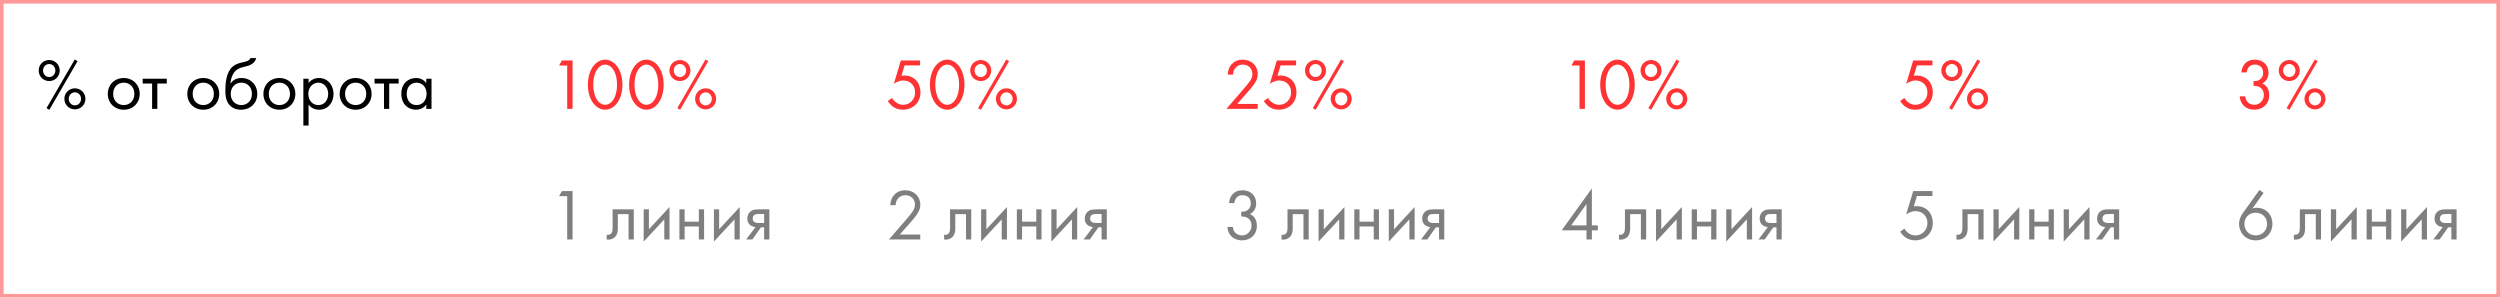 <svg width="689" height="82" viewBox="0 0 689 82" fill="none" xmlns="http://www.w3.org/2000/svg">
<path d="M13.56 16.54C11.94 16.54 10.66 17.82 10.66 19.44C10.66 21.06 11.94 22.34 13.56 22.34C15.18 22.34 16.46 21.06 16.46 19.44C16.46 17.82 15.18 16.54 13.56 16.54ZM13.56 21.24C12.62 21.24 11.86 20.44 11.86 19.44C11.86 18.44 12.62 17.64 13.56 17.64C14.54 17.64 15.26 18.46 15.26 19.44C15.26 20.42 14.54 21.24 13.56 21.24ZM12.82 29.8L13.6 30.26L21.38 16.84L20.6 16.4L12.82 29.8ZM20.64 24.34C19.02 24.34 17.74 25.62 17.74 27.24C17.74 28.86 19.02 30.14 20.64 30.14C22.26 30.14 23.54 28.86 23.54 27.24C23.54 25.62 22.26 24.34 20.64 24.34ZM20.64 29.04C19.7 29.04 18.94 28.24 18.94 27.24C18.94 26.24 19.7 25.44 20.64 25.44C21.62 25.44 22.34 26.26 22.34 27.24C22.34 28.22 21.62 29.04 20.64 29.04ZM34.107 30.24C36.627 30.24 38.507 28.4 38.507 25.88C38.507 23.36 36.647 21.5 34.107 21.5C31.567 21.5 29.707 23.36 29.707 25.88C29.707 28.4 31.587 30.24 34.107 30.24ZM34.107 22.78C35.627 22.78 37.027 23.84 37.027 25.88C37.027 27.9 35.607 28.96 34.107 28.96C32.627 28.96 31.187 27.92 31.187 25.88C31.187 23.86 32.587 22.78 34.107 22.78ZM45.96 23.02V21.7H39.32V23.02H41.92V30H43.36V23.02H45.96ZM56.021 30.24C58.541 30.24 60.421 28.4 60.421 25.88C60.421 23.36 58.561 21.5 56.021 21.5C53.481 21.5 51.621 23.36 51.621 25.88C51.621 28.4 53.501 30.24 56.021 30.24ZM56.021 22.78C57.541 22.78 58.941 23.84 58.941 25.88C58.941 27.9 57.521 28.96 56.021 28.96C54.541 28.96 53.101 27.92 53.101 25.88C53.101 23.86 54.501 22.78 56.021 22.78ZM69.029 16C68.85 16.46 68.49 16.8 67.37 17.06C66.409 17.28 65.37 17.46 64.469 18.08C62.169 19.66 62.109 23.44 62.109 24.92C62.109 26.38 62.249 28.04 63.51 29.2C64.049 29.7 64.969 30.24 66.37 30.24C69.09 30.24 70.909 28.36 70.909 25.88C70.909 23.4 69.07 21.5 66.59 21.5C65.109 21.5 64.109 22.1 63.569 23.02H63.529C63.59 21.5 64.23 20 65.269 19.22C66.07 18.64 67.129 18.46 67.909 18.26C68.79 18.04 70.15 17.6 70.629 16H69.029ZM66.51 22.78C68.029 22.78 69.43 23.84 69.43 25.88C69.43 27.9 68.01 28.96 66.51 28.96C65.029 28.96 63.59 27.92 63.59 25.88C63.59 23.86 64.99 22.78 66.51 22.78ZM76.998 30.24C79.518 30.24 81.398 28.4 81.398 25.88C81.398 23.36 79.538 21.5 76.998 21.5C74.458 21.5 72.598 23.36 72.598 25.88C72.598 28.4 74.478 30.24 76.998 30.24ZM76.998 22.78C78.518 22.78 79.918 23.84 79.918 25.88C79.918 27.9 78.498 28.96 76.998 28.96C75.518 28.96 74.078 27.92 74.078 25.88C74.078 23.86 75.478 22.78 76.998 22.78ZM85.046 28.84C85.666 29.64 86.606 30.24 87.946 30.24C90.466 30.24 91.926 28.18 91.926 25.9C91.926 23.66 90.486 21.5 87.886 21.5C87.286 21.5 86.026 21.64 85.046 22.86V21.7H83.606V34.6H85.046V28.84ZM87.746 28.96C86.046 28.96 84.966 27.58 84.966 25.88C84.966 23.88 86.386 22.78 87.726 22.78C89.066 22.78 90.446 23.86 90.446 25.9C90.446 27.56 89.426 28.96 87.746 28.96ZM98.013 30.24C100.533 30.24 102.413 28.4 102.413 25.88C102.413 23.36 100.553 21.5 98.013 21.5C95.473 21.5 93.613 23.36 93.613 25.88C93.613 28.4 95.493 30.24 98.013 30.24ZM98.013 22.78C99.533 22.78 100.933 23.84 100.933 25.88C100.933 27.9 99.513 28.96 98.013 28.96C96.533 28.96 95.093 27.92 95.093 25.88C95.093 23.86 96.493 22.78 98.013 22.78ZM109.866 23.02V21.7H103.226V23.02H105.826V30H107.266V23.02H109.866ZM117.486 22.88C117.106 22.38 116.246 21.5 114.646 21.5C112.526 21.5 110.606 22.98 110.606 25.84C110.606 28.76 112.546 30.24 114.646 30.24C116.106 30.24 117.006 29.46 117.486 28.84V30H118.926V21.7H117.486V22.88ZM114.806 22.78C116.086 22.78 117.566 23.72 117.566 25.86C117.566 27.5 116.566 28.96 114.806 28.96C113.086 28.96 112.086 27.62 112.086 25.84C112.086 23.82 113.386 22.78 114.806 22.78Z" fill="black"/>
<path d="M156.32 66H157.8V52.66H154.86L154.08 54.06H156.32V66ZM174.675 57.7H168.835V62.76C168.835 63.26 168.815 63.78 168.555 64.18C168.395 64.44 168.055 64.72 167.515 64.72C167.415 64.72 167.295 64.7 167.195 64.68V66C167.335 66.02 167.495 66.04 167.635 66.04C168.755 66.04 169.375 65.48 169.635 65.16C170.275 64.38 170.275 63.46 170.275 62.76V59.02H173.235V66H174.675V57.7ZM177.399 57.7V66.58L183.079 60.46V66H184.519V57.06L178.839 63.18V57.7H177.399ZM187.243 66H188.683V62.42H192.603V66H194.043V57.7H192.603V61.1H188.683V57.7H187.243V66ZM196.755 57.7V66.58L202.435 60.46V66H203.875V57.06L198.195 63.18V57.7H196.755ZM205.638 66H207.358L209.718 62.66H210.598V66H212.038V57.7H209.138C208.318 57.7 207.418 57.72 206.698 58.4C206.238 58.82 205.958 59.48 205.958 60.26C205.958 61.04 206.278 61.6 206.618 61.92C207.218 62.5 208.118 62.58 208.218 62.58L205.638 66ZM210.598 61.46H209.238C208.898 61.46 208.378 61.48 207.958 61.22C207.598 61 207.438 60.66 207.438 60.22C207.438 59.68 207.718 59.36 207.958 59.2C208.258 59.02 208.678 58.98 209.258 58.98H210.598V61.46Z" fill="black" fill-opacity="0.5"/>
<path d="M156.32 30H157.8V16.66H154.86L154.08 18.06H156.32V30ZM166.778 30.24C167.838 30.24 169.178 29.72 170.198 28.24C171.078 26.96 171.538 25.24 171.538 23.34C171.538 21.44 171.078 19.72 170.198 18.44C169.178 16.96 167.838 16.44 166.778 16.44C165.718 16.44 164.378 16.96 163.358 18.44C162.478 19.72 162.018 21.44 162.018 23.34C162.018 25.24 162.478 26.96 163.358 28.24C164.378 29.72 165.718 30.24 166.778 30.24ZM166.778 17.8C167.458 17.8 168.378 18.16 169.078 19.28C169.798 20.42 170.058 21.94 170.058 23.34C170.058 24.74 169.798 26.26 169.078 27.4C168.378 28.52 167.458 28.88 166.778 28.88C166.098 28.88 165.178 28.52 164.478 27.4C163.758 26.26 163.498 24.74 163.498 23.34C163.498 21.94 163.758 20.42 164.478 19.28C165.178 18.16 166.098 17.8 166.778 17.8ZM178.145 30.24C179.205 30.24 180.545 29.72 181.565 28.24C182.445 26.96 182.905 25.24 182.905 23.34C182.905 21.44 182.445 19.72 181.565 18.44C180.545 16.96 179.205 16.44 178.145 16.44C177.085 16.44 175.745 16.96 174.725 18.44C173.845 19.72 173.385 21.44 173.385 23.34C173.385 25.24 173.845 26.96 174.725 28.24C175.745 29.72 177.085 30.24 178.145 30.24ZM178.145 17.8C178.825 17.8 179.745 18.16 180.445 19.28C181.165 20.42 181.425 21.94 181.425 23.34C181.425 24.74 181.165 26.26 180.445 27.4C179.745 28.52 178.825 28.88 178.145 28.88C177.465 28.88 176.545 28.52 175.845 27.4C175.125 26.26 174.865 24.74 174.865 23.34C174.865 21.94 175.125 20.42 175.845 19.28C176.545 18.16 177.465 17.8 178.145 17.8ZM187.392 16.54C185.772 16.54 184.492 17.82 184.492 19.44C184.492 21.06 185.772 22.34 187.392 22.34C189.012 22.34 190.292 21.06 190.292 19.44C190.292 17.82 189.012 16.54 187.392 16.54ZM187.392 21.24C186.452 21.24 185.692 20.44 185.692 19.44C185.692 18.44 186.452 17.64 187.392 17.64C188.372 17.64 189.092 18.46 189.092 19.44C189.092 20.42 188.372 21.24 187.392 21.24ZM186.652 29.8L187.432 30.26L195.212 16.84L194.432 16.4L186.652 29.8ZM194.472 24.34C192.852 24.34 191.572 25.62 191.572 27.24C191.572 28.86 192.852 30.14 194.472 30.14C196.092 30.14 197.372 28.86 197.372 27.24C197.372 25.62 196.092 24.34 194.472 24.34ZM194.472 29.04C193.532 29.04 192.772 28.24 192.772 27.24C192.772 26.24 193.532 25.44 194.472 25.44C195.452 25.44 196.172 26.26 196.172 27.24C196.172 28.22 195.452 29.04 194.472 29.04Z" fill="#FF3333"/>
<path d="M253.62 66V64.64H247.98L250.76 61.5C251.3 60.88 252.02 60.06 252.58 59.28C253.38 58.14 253.64 57.32 253.64 56.42C253.64 54.12 251.88 52.44 249.52 52.44C247.86 52.44 246.92 53.16 246.36 53.8C245.84 54.4 245.42 55.22 245.36 56.56H246.84C246.86 55.88 247.02 55.38 247.28 54.98C247.78 54.22 248.56 53.8 249.5 53.8C251.08 53.8 252.16 54.9 252.16 56.4C252.16 56.94 252.02 57.58 251.42 58.44C251.1 58.92 250.2 59.98 249.86 60.38L245 66H253.62ZM267.675 57.7H261.835V62.76C261.835 63.26 261.815 63.78 261.555 64.18C261.395 64.44 261.055 64.72 260.515 64.72C260.415 64.72 260.295 64.7 260.195 64.68V66C260.335 66.02 260.495 66.04 260.635 66.04C261.755 66.04 262.375 65.48 262.635 65.16C263.275 64.38 263.275 63.46 263.275 62.76V59.02H266.235V66H267.675V57.7ZM270.399 57.7V66.58L276.079 60.46V66H277.519V57.06L271.839 63.18V57.7H270.399ZM280.243 66H281.683V62.42H285.603V66H287.043V57.7H285.603V61.1H281.683V57.7H280.243V66ZM289.755 57.7V66.58L295.435 60.46V66H296.875V57.06L291.195 63.18V57.7H289.755ZM298.638 66H300.358L302.718 62.66H303.598V66H305.038V57.7H302.138C301.318 57.7 300.418 57.72 299.698 58.4C299.238 58.82 298.958 59.48 298.958 60.26C298.958 61.04 299.278 61.6 299.618 61.92C300.218 62.5 301.118 62.58 301.218 62.58L298.638 66ZM303.598 61.46H302.238C301.898 61.46 301.378 61.48 300.958 61.22C300.598 61 300.438 60.66 300.438 60.22C300.438 59.68 300.718 59.36 300.958 59.2C301.258 59.02 301.678 58.98 302.258 58.98H303.598V61.46Z" fill="black" fill-opacity="0.5"/>
<path d="M253.58 16.66H248.28L246.34 23.1C247.54 22.26 248.44 22.18 248.92 22.18C250.82 22.18 252.2 23.54 252.2 25.46C252.2 27.34 250.8 28.88 248.92 28.88C248 28.88 247.32 28.54 246.76 28.08C246.36 27.76 246.08 27.44 245.86 27L244.68 27.84C245 28.38 245.42 28.84 245.84 29.2C246.74 29.94 247.74 30.24 248.82 30.24C251.44 30.24 253.68 28.42 253.68 25.44C253.68 22.84 251.96 20.82 249.28 20.82C248.96 20.82 248.7 20.84 248.44 20.9L249.3 18.02H253.58V16.66ZM261.047 30.24C262.107 30.24 263.447 29.72 264.467 28.24C265.347 26.96 265.807 25.24 265.807 23.34C265.807 21.44 265.347 19.72 264.467 18.44C263.447 16.96 262.107 16.44 261.047 16.44C259.987 16.44 258.647 16.96 257.627 18.44C256.747 19.72 256.287 21.44 256.287 23.34C256.287 25.24 256.747 26.96 257.627 28.24C258.647 29.72 259.987 30.24 261.047 30.24ZM261.047 17.8C261.727 17.8 262.647 18.16 263.347 19.28C264.067 20.42 264.327 21.94 264.327 23.34C264.327 24.74 264.067 26.26 263.347 27.4C262.647 28.52 261.727 28.88 261.047 28.88C260.367 28.88 259.447 28.52 258.747 27.4C258.027 26.26 257.767 24.74 257.767 23.34C257.767 21.94 258.027 20.42 258.747 19.28C259.447 18.16 260.367 17.8 261.047 17.8ZM270.294 16.54C268.674 16.54 267.394 17.82 267.394 19.44C267.394 21.06 268.674 22.34 270.294 22.34C271.914 22.34 273.194 21.06 273.194 19.44C273.194 17.82 271.914 16.54 270.294 16.54ZM270.294 21.24C269.354 21.24 268.594 20.44 268.594 19.44C268.594 18.44 269.354 17.64 270.294 17.64C271.274 17.64 271.994 18.46 271.994 19.44C271.994 20.42 271.274 21.24 270.294 21.24ZM269.554 29.8L270.334 30.26L278.114 16.84L277.334 16.4L269.554 29.8ZM277.374 24.34C275.754 24.34 274.474 25.62 274.474 27.24C274.474 28.86 275.754 30.14 277.374 30.14C278.994 30.14 280.274 28.86 280.274 27.24C280.274 25.62 278.994 24.34 277.374 24.34ZM277.374 29.04C276.434 29.04 275.674 28.24 275.674 27.24C275.674 26.24 276.434 25.44 277.374 25.44C278.354 25.44 279.074 26.26 279.074 27.24C279.074 28.22 278.354 29.04 277.374 29.04Z" fill="#FF3333"/>
<path d="M438.72 51.92L430.4 63.48H437.24V66H438.72V63.48H440.36V62.12H438.72V51.92ZM433.02 62.12L437.24 56.22V62.12H433.02ZM453.675 57.7H447.835V62.76C447.835 63.26 447.815 63.78 447.555 64.18C447.395 64.44 447.055 64.72 446.515 64.72C446.415 64.72 446.295 64.7 446.195 64.68V66C446.335 66.02 446.495 66.04 446.635 66.04C447.755 66.04 448.375 65.48 448.635 65.16C449.275 64.38 449.275 63.46 449.275 62.76V59.02H452.235V66H453.675V57.7ZM456.399 57.7V66.58L462.079 60.46V66H463.519V57.06L457.839 63.18V57.7H456.399ZM466.243 66H467.683V62.42H471.603V66H473.043V57.7H471.603V61.1H467.683V57.7H466.243V66ZM475.755 57.7V66.58L481.435 60.46V66H482.875V57.06L477.195 63.18V57.7H475.755ZM484.638 66H486.358L488.718 62.66H489.598V66H491.038V57.7H488.138C487.318 57.7 486.418 57.72 485.698 58.4C485.238 58.82 484.958 59.48 484.958 60.26C484.958 61.04 485.278 61.6 485.618 61.92C486.218 62.5 487.118 62.58 487.218 62.58L484.638 66ZM489.598 61.46H488.238C487.898 61.46 487.378 61.48 486.958 61.22C486.598 61 486.438 60.66 486.438 60.22C486.438 59.68 486.718 59.36 486.958 59.2C487.258 59.02 487.678 58.98 488.258 58.98H489.598V61.46Z" fill="black" fill-opacity="0.5"/>
<path d="M435.32 30H436.8V16.66H433.86L433.08 18.06H435.32V30ZM445.778 30.24C446.838 30.24 448.178 29.72 449.198 28.24C450.078 26.96 450.538 25.24 450.538 23.34C450.538 21.44 450.078 19.72 449.198 18.44C448.178 16.96 446.838 16.44 445.778 16.44C444.718 16.44 443.378 16.96 442.358 18.44C441.478 19.72 441.018 21.44 441.018 23.34C441.018 25.24 441.478 26.96 442.358 28.24C443.378 29.72 444.718 30.24 445.778 30.24ZM445.778 17.8C446.458 17.8 447.378 18.16 448.078 19.28C448.798 20.42 449.058 21.94 449.058 23.34C449.058 24.74 448.798 26.26 448.078 27.4C447.378 28.52 446.458 28.88 445.778 28.88C445.098 28.88 444.178 28.52 443.478 27.4C442.758 26.26 442.498 24.74 442.498 23.34C442.498 21.94 442.758 20.42 443.478 19.28C444.178 18.16 445.098 17.8 445.778 17.8ZM455.025 16.54C453.405 16.54 452.125 17.82 452.125 19.44C452.125 21.06 453.405 22.34 455.025 22.34C456.645 22.34 457.925 21.06 457.925 19.44C457.925 17.82 456.645 16.54 455.025 16.54ZM455.025 21.24C454.085 21.24 453.325 20.44 453.325 19.44C453.325 18.44 454.085 17.64 455.025 17.64C456.005 17.64 456.725 18.46 456.725 19.44C456.725 20.42 456.005 21.24 455.025 21.24ZM454.285 29.8L455.065 30.26L462.845 16.84L462.065 16.4L454.285 29.8ZM462.105 24.34C460.485 24.34 459.205 25.62 459.205 27.24C459.205 28.86 460.485 30.14 462.105 30.14C463.725 30.14 465.005 28.86 465.005 27.24C465.005 25.62 463.725 24.34 462.105 24.34ZM462.105 29.04C461.165 29.04 460.405 28.24 460.405 27.24C460.405 26.24 461.165 25.44 462.105 25.44C463.085 25.44 463.805 26.26 463.805 27.24C463.805 28.22 463.085 29.04 462.105 29.04Z" fill="#FF3333"/>
<path d="M340.2 55.96C340.24 55.4 340.46 54.9 340.72 54.56C341.24 53.9 341.9 53.8 342.44 53.8C344.08 53.8 344.72 54.9 344.72 56.08C344.72 57.28 344.02 57.84 343.6 58.06C343.18 58.28 342.6 58.38 342.08 58.34V59.66C342.6 59.64 343.18 59.74 343.6 59.94C344.62 60.4 344.92 61.42 344.92 62.18C344.92 63.66 343.78 64.88 342.3 64.88C341.46 64.88 340.68 64.52 340.24 63.88C339.98 63.52 339.82 63.02 339.76 62.54H338.28C338.3 63.02 338.38 63.46 338.58 63.94C339.3 65.66 340.92 66.24 342.3 66.24C344.58 66.24 346.4 64.72 346.4 62.22C346.4 59.92 344.94 59.18 344.48 59C345.84 58.32 346.2 57 346.2 56.04C346.2 54.2 344.96 52.44 342.44 52.44C341.64 52.44 340.22 52.62 339.34 54C339 54.54 338.76 55.22 338.72 55.96H340.2ZM360.675 57.7H354.835V62.76C354.835 63.26 354.815 63.78 354.555 64.18C354.395 64.44 354.055 64.72 353.515 64.72C353.415 64.72 353.295 64.7 353.195 64.68V66C353.335 66.02 353.495 66.04 353.635 66.04C354.755 66.04 355.375 65.48 355.635 65.16C356.275 64.38 356.275 63.46 356.275 62.76V59.02H359.235V66H360.675V57.7ZM363.399 57.7V66.58L369.079 60.46V66H370.519V57.06L364.839 63.18V57.7H363.399ZM373.243 66H374.683V62.42H378.603V66H380.043V57.7H378.603V61.1H374.683V57.7H373.243V66ZM382.755 57.7V66.58L388.435 60.46V66H389.875V57.06L384.195 63.18V57.7H382.755ZM391.638 66H393.358L395.718 62.66H396.598V66H398.038V57.7H395.138C394.318 57.7 393.418 57.72 392.698 58.4C392.238 58.82 391.958 59.48 391.958 60.26C391.958 61.04 392.278 61.6 392.618 61.92C393.218 62.5 394.118 62.58 394.218 62.58L391.638 66ZM396.598 61.46H395.238C394.898 61.46 394.378 61.48 393.958 61.22C393.598 61 393.438 60.66 393.438 60.22C393.438 59.68 393.718 59.36 393.958 59.2C394.258 59.02 394.678 58.98 395.258 58.98H396.598V61.46Z" fill="black" fill-opacity="0.5"/>
<path d="M346.62 30V28.64H340.98L343.76 25.5C344.3 24.88 345.02 24.06 345.58 23.28C346.38 22.14 346.64 21.32 346.64 20.42C346.64 18.12 344.88 16.44 342.52 16.44C340.86 16.44 339.92 17.16 339.36 17.8C338.84 18.4 338.42 19.22 338.36 20.56H339.84C339.86 19.88 340.02 19.38 340.28 18.98C340.78 18.22 341.56 17.8 342.5 17.8C344.08 17.8 345.16 18.9 345.16 20.4C345.16 20.94 345.02 21.58 344.42 22.44C344.1 22.92 343.2 23.98 342.86 24.38L338 30H346.62ZM357.205 16.66H351.905L349.965 23.1C351.165 22.26 352.065 22.18 352.545 22.18C354.445 22.18 355.825 23.54 355.825 25.46C355.825 27.34 354.425 28.88 352.545 28.88C351.625 28.88 350.945 28.54 350.385 28.08C349.985 27.76 349.705 27.44 349.485 27L348.305 27.84C348.625 28.38 349.045 28.84 349.465 29.2C350.365 29.94 351.365 30.24 352.445 30.24C355.065 30.24 357.305 28.42 357.305 25.44C357.305 22.84 355.585 20.82 352.905 20.82C352.585 20.82 352.325 20.84 352.065 20.9L352.925 18.02H357.205V16.66ZM362.552 16.54C360.932 16.54 359.652 17.82 359.652 19.44C359.652 21.06 360.932 22.34 362.552 22.34C364.172 22.34 365.452 21.06 365.452 19.44C365.452 17.82 364.172 16.54 362.552 16.54ZM362.552 21.24C361.612 21.24 360.852 20.44 360.852 19.44C360.852 18.44 361.612 17.64 362.552 17.64C363.532 17.64 364.252 18.46 364.252 19.44C364.252 20.42 363.532 21.24 362.552 21.24ZM361.812 29.8L362.592 30.26L370.372 16.84L369.592 16.4L361.812 29.8ZM369.632 24.34C368.012 24.34 366.732 25.62 366.732 27.24C366.732 28.86 368.012 30.14 369.632 30.14C371.252 30.14 372.532 28.86 372.532 27.24C372.532 25.62 371.252 24.34 369.632 24.34ZM369.632 29.04C368.692 29.04 367.932 28.24 367.932 27.24C367.932 26.24 368.692 25.44 369.632 25.44C370.612 25.44 371.332 26.26 371.332 27.24C371.332 28.22 370.612 29.04 369.632 29.04Z" fill="#FF3333"/>
<path d="M532.58 52.66H527.28L525.34 59.1C526.54 58.26 527.44 58.18 527.92 58.18C529.82 58.18 531.2 59.54 531.2 61.46C531.2 63.34 529.8 64.88 527.92 64.88C527 64.88 526.32 64.54 525.76 64.08C525.36 63.76 525.08 63.44 524.86 63L523.68 63.84C524 64.38 524.42 64.84 524.84 65.2C525.74 65.94 526.74 66.24 527.82 66.24C530.44 66.24 532.68 64.42 532.68 61.44C532.68 58.84 530.96 56.82 528.28 56.82C527.96 56.82 527.7 56.84 527.44 56.9L528.3 54.02H532.58V52.66ZM546.675 57.7H540.835V62.76C540.835 63.26 540.815 63.78 540.555 64.18C540.395 64.44 540.055 64.72 539.515 64.72C539.415 64.72 539.295 64.7 539.195 64.68V66C539.335 66.02 539.495 66.04 539.635 66.04C540.755 66.04 541.375 65.48 541.635 65.16C542.275 64.38 542.275 63.46 542.275 62.76V59.02H545.235V66H546.675V57.7ZM549.399 57.7V66.58L555.079 60.46V66H556.519V57.06L550.839 63.18V57.7H549.399ZM559.243 66H560.683V62.42H564.603V66H566.043V57.7H564.603V61.1H560.683V57.7H559.243V66ZM568.755 57.7V66.58L574.435 60.46V66H575.875V57.06L570.195 63.18V57.7H568.755ZM577.638 66H579.358L581.718 62.66H582.598V66H584.038V57.7H581.138C580.318 57.7 579.418 57.72 578.698 58.4C578.238 58.82 577.958 59.48 577.958 60.26C577.958 61.04 578.278 61.6 578.618 61.92C579.218 62.5 580.118 62.58 580.218 62.58L577.638 66ZM582.598 61.46H581.238C580.898 61.46 580.378 61.48 579.958 61.22C579.598 61 579.438 60.66 579.438 60.22C579.438 59.68 579.718 59.36 579.958 59.2C580.258 59.02 580.678 58.98 581.258 58.98H582.598V61.46Z" fill="black" fill-opacity="0.5"/>
<path d="M532.58 16.66H527.28L525.34 23.1C526.54 22.26 527.44 22.18 527.92 22.18C529.82 22.18 531.2 23.54 531.2 25.46C531.2 27.34 529.8 28.88 527.92 28.88C527 28.88 526.32 28.54 525.76 28.08C525.36 27.76 525.08 27.44 524.86 27L523.68 27.84C524 28.38 524.42 28.84 524.84 29.2C525.74 29.94 526.74 30.24 527.82 30.24C530.44 30.24 532.68 28.42 532.68 25.44C532.68 22.84 530.96 20.82 528.28 20.82C527.96 20.82 527.7 20.84 527.44 20.9L528.3 18.02H532.58V16.66ZM537.927 16.54C536.307 16.54 535.027 17.82 535.027 19.44C535.027 21.06 536.307 22.34 537.927 22.34C539.547 22.34 540.827 21.06 540.827 19.44C540.827 17.82 539.547 16.54 537.927 16.54ZM537.927 21.24C536.987 21.24 536.227 20.44 536.227 19.44C536.227 18.44 536.987 17.64 537.927 17.64C538.907 17.64 539.627 18.46 539.627 19.44C539.627 20.42 538.907 21.24 537.927 21.24ZM537.187 29.8L537.967 30.26L545.747 16.84L544.967 16.4L537.187 29.8ZM545.007 24.34C543.387 24.34 542.107 25.62 542.107 27.24C542.107 28.86 543.387 30.14 545.007 30.14C546.627 30.14 547.907 28.86 547.907 27.24C547.907 25.62 546.627 24.34 545.007 24.34ZM545.007 29.04C544.067 29.04 543.307 28.24 543.307 27.24C543.307 26.24 544.067 25.44 545.007 25.44C545.987 25.44 546.707 26.26 546.707 27.24C546.707 28.22 545.987 29.04 545.007 29.04Z" fill="#FF3333"/>
<path d="M622.72 52.34L618.18 58.64C617.18 60.04 617.08 61.2 617.08 61.7C617.08 63.8 618.56 66.24 621.7 66.24C624.36 66.24 626.28 64.32 626.28 61.66C626.28 59.18 624.52 57.26 621.96 57.26C621.54 57.26 621.16 57.32 620.78 57.44L623.84 53.18L622.72 52.34ZM621.68 64.88C619.82 64.88 618.56 63.48 618.56 61.7C618.56 59.96 619.84 58.62 621.66 58.62C623.48 58.62 624.8 59.92 624.8 61.7C624.8 63.5 623.52 64.88 621.68 64.88ZM639.675 57.7H633.835V62.76C633.835 63.26 633.815 63.78 633.555 64.18C633.395 64.44 633.055 64.72 632.515 64.72C632.415 64.72 632.295 64.7 632.195 64.68V66C632.335 66.02 632.495 66.04 632.635 66.04C633.755 66.04 634.375 65.48 634.635 65.16C635.275 64.38 635.275 63.46 635.275 62.76V59.02H638.235V66H639.675V57.7ZM642.399 57.7V66.58L648.079 60.46V66H649.519V57.06L643.839 63.18V57.7H642.399ZM652.243 66H653.683V62.42H657.603V66H659.043V57.7H657.603V61.1H653.683V57.7H652.243V66ZM661.755 57.7V66.58L667.435 60.46V66H668.875V57.06L663.195 63.18V57.7H661.755ZM670.638 66H672.358L674.718 62.66H675.598V66H677.038V57.7H674.138C673.318 57.7 672.418 57.72 671.698 58.4C671.238 58.82 670.958 59.48 670.958 60.26C670.958 61.04 671.278 61.6 671.618 61.92C672.218 62.5 673.118 62.58 673.218 62.58L670.638 66ZM675.598 61.46H674.238C673.898 61.46 673.378 61.48 672.958 61.22C672.598 61 672.438 60.66 672.438 60.22C672.438 59.68 672.718 59.36 672.958 59.2C673.258 59.02 673.678 58.98 674.258 58.98H675.598V61.46Z" fill="black" fill-opacity="0.5"/>
<path d="M619.2 19.96C619.24 19.4 619.46 18.9 619.72 18.56C620.24 17.9 620.9 17.8 621.44 17.8C623.08 17.8 623.72 18.9 623.72 20.08C623.72 21.28 623.02 21.84 622.6 22.06C622.18 22.28 621.6 22.38 621.08 22.34V23.66C621.6 23.64 622.18 23.74 622.6 23.94C623.62 24.4 623.92 25.42 623.92 26.18C623.92 27.66 622.78 28.88 621.3 28.88C620.46 28.88 619.68 28.52 619.24 27.88C618.98 27.52 618.82 27.02 618.76 26.54H617.28C617.3 27.02 617.38 27.46 617.58 27.94C618.3 29.66 619.92 30.24 621.3 30.24C623.58 30.24 625.4 28.72 625.4 26.22C625.4 23.92 623.94 23.18 623.48 23C624.84 22.32 625.2 21 625.2 20.04C625.2 18.2 623.96 16.44 621.44 16.44C620.64 16.44 619.22 16.62 618.34 18C618 18.54 617.76 19.22 617.72 19.96H619.2ZM630.927 16.54C629.307 16.54 628.027 17.82 628.027 19.44C628.027 21.06 629.307 22.34 630.927 22.34C632.547 22.34 633.827 21.06 633.827 19.44C633.827 17.82 632.547 16.54 630.927 16.54ZM630.927 21.24C629.987 21.24 629.227 20.44 629.227 19.44C629.227 18.44 629.987 17.64 630.927 17.64C631.907 17.64 632.627 18.46 632.627 19.44C632.627 20.42 631.907 21.24 630.927 21.24ZM630.187 29.8L630.967 30.26L638.747 16.84L637.967 16.4L630.187 29.8ZM638.007 24.34C636.387 24.34 635.107 25.62 635.107 27.24C635.107 28.86 636.387 30.14 638.007 30.14C639.627 30.14 640.907 28.86 640.907 27.24C640.907 25.62 639.627 24.34 638.007 24.34ZM638.007 29.04C637.067 29.04 636.307 28.24 636.307 27.24C636.307 26.24 637.067 25.44 638.007 25.44C638.987 25.44 639.707 26.26 639.707 27.24C639.707 28.22 638.987 29.04 638.007 29.04Z" fill="#FF3333"/>
<rect x="0.5" y="0.5" width="688" height="81" stroke="#FF3333" stroke-opacity="0.5"/>
</svg>
